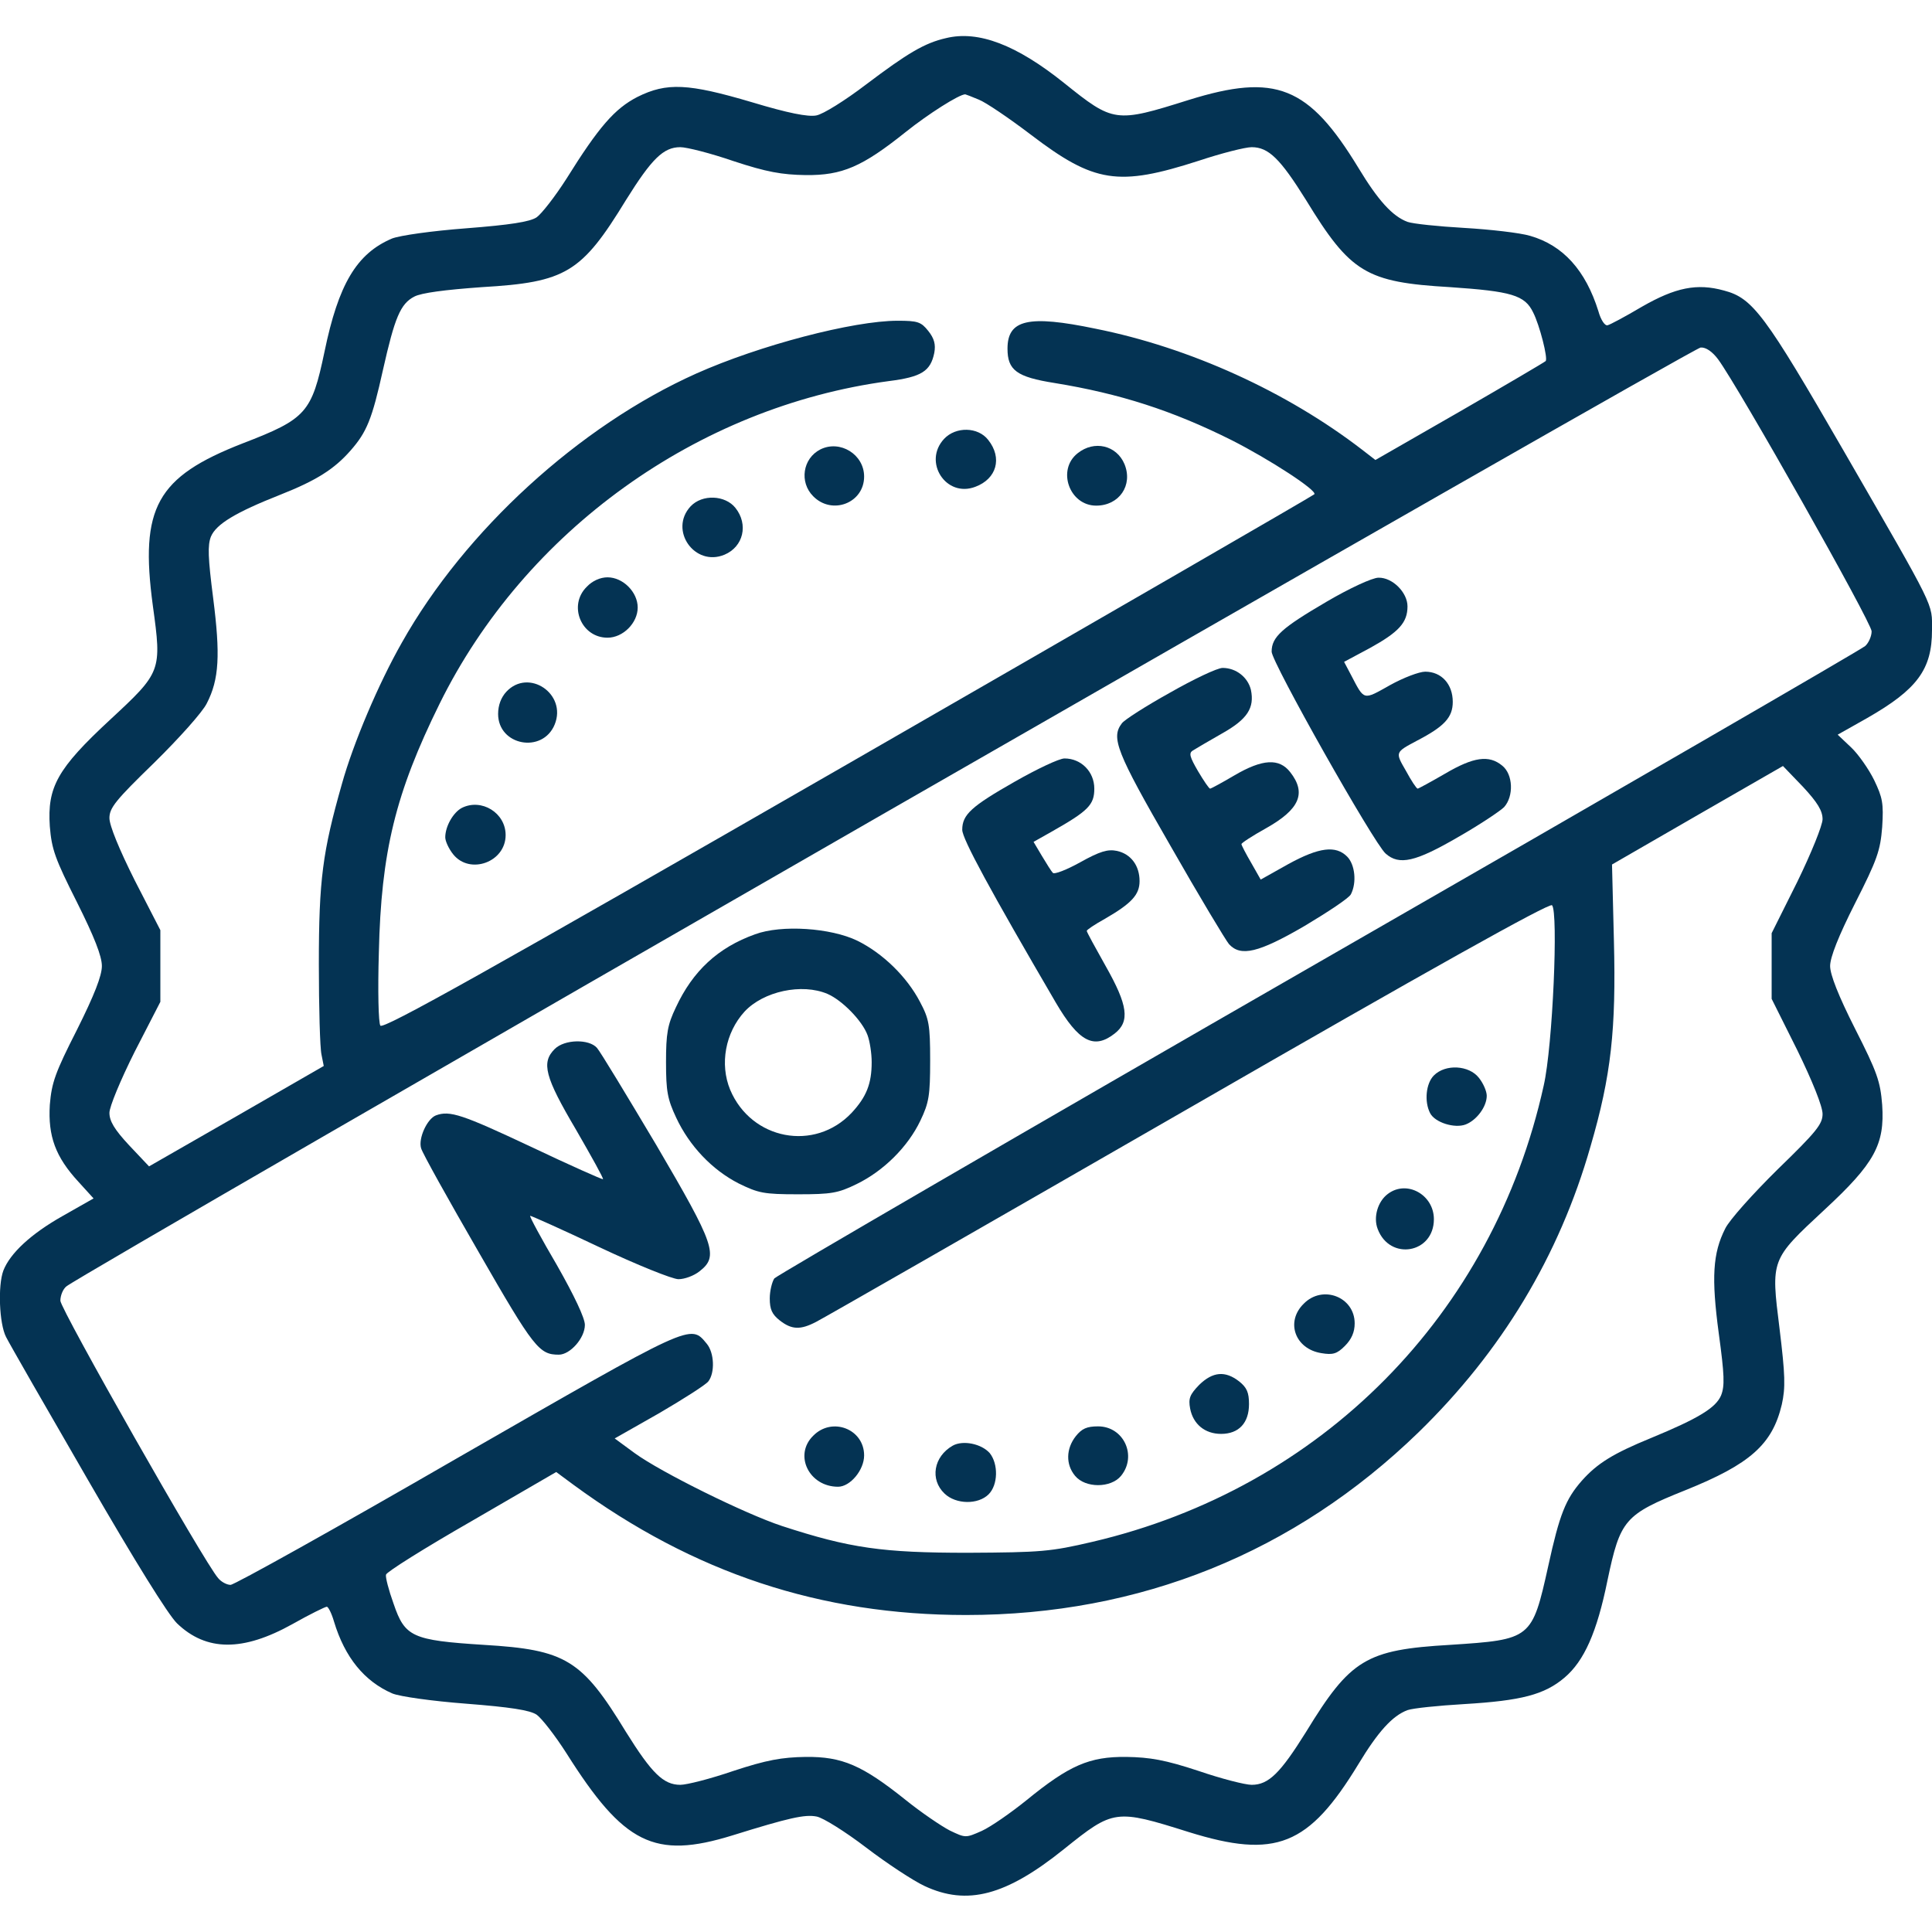 <svg width="56" height="56" viewBox="0 0 56 56" fill="none" xmlns="http://www.w3.org/2000/svg">
<g clip-path="url(#clip0_1328_267)">
<path d="M27.42 1.105C26.797 1.247 26.305 1.542 25.102 2.45C24.5 2.909 23.855 3.314 23.658 3.347C23.417 3.391 22.848 3.281 21.798 2.964C19.95 2.417 19.326 2.384 18.473 2.811C17.817 3.15 17.358 3.675 16.417 5.184C16.089 5.698 15.695 6.202 15.553 6.3C15.356 6.431 14.777 6.519 13.519 6.617C12.502 6.694 11.594 6.825 11.364 6.913C10.336 7.35 9.811 8.236 9.406 10.194C9.034 11.966 8.881 12.141 7.033 12.852C4.539 13.825 4.047 14.711 4.43 17.555C4.692 19.458 4.681 19.48 3.183 20.869C1.662 22.28 1.367 22.816 1.444 23.953C1.498 24.62 1.597 24.894 2.231 26.152C2.734 27.158 2.953 27.716 2.953 28C2.953 28.284 2.734 28.842 2.231 29.849C1.597 31.095 1.498 31.38 1.444 32.025C1.389 32.933 1.608 33.534 2.275 34.256L2.712 34.737L1.805 35.252C0.897 35.766 0.295 36.324 0.098 36.827C-0.066 37.264 -0.022 38.369 0.175 38.752C0.273 38.949 1.334 40.797 2.537 42.875C3.927 45.281 4.867 46.791 5.13 47.053C5.983 47.873 7.044 47.873 8.477 47.075C8.98 46.791 9.428 46.572 9.472 46.572C9.516 46.572 9.614 46.769 9.68 46.998C9.997 48.048 10.566 48.737 11.375 49.087C11.594 49.175 12.512 49.306 13.519 49.383C14.777 49.481 15.356 49.569 15.553 49.7C15.695 49.798 16.089 50.302 16.417 50.816C18.08 53.452 18.966 53.9 21.23 53.2C22.881 52.686 23.33 52.587 23.669 52.653C23.855 52.686 24.5 53.091 25.102 53.55C25.703 54.009 26.469 54.513 26.797 54.666C28.033 55.245 29.159 54.95 30.844 53.594C32.276 52.445 32.331 52.434 34.453 53.102C36.98 53.889 37.931 53.506 39.375 51.133C39.944 50.192 40.359 49.733 40.797 49.569C40.95 49.514 41.683 49.438 42.438 49.394C44.1 49.295 44.767 49.12 45.347 48.628C45.916 48.147 46.288 47.316 46.594 45.806C46.966 44.045 47.086 43.903 48.858 43.192C50.728 42.438 51.373 41.869 51.647 40.709C51.756 40.217 51.745 39.856 51.581 38.511C51.33 36.498 51.319 36.52 52.883 35.066C54.337 33.72 54.633 33.173 54.556 32.025C54.502 31.347 54.414 31.084 53.769 29.816C53.288 28.864 53.047 28.252 53.047 28C53.047 27.748 53.288 27.136 53.769 26.184C54.414 24.916 54.502 24.653 54.556 23.975C54.6 23.286 54.567 23.122 54.327 22.619C54.173 22.302 53.867 21.864 53.659 21.667L53.266 21.295L54.119 20.814C55.573 19.983 56 19.403 56 18.266C56 17.467 56.142 17.752 53.441 13.07C51.155 9.111 50.805 8.641 49.973 8.422C49.186 8.203 48.562 8.334 47.589 8.892C47.108 9.177 46.659 9.417 46.594 9.428C46.517 9.45 46.397 9.264 46.331 9.023C45.959 7.831 45.303 7.109 44.352 6.836C44.056 6.748 43.192 6.65 42.438 6.606C41.683 6.563 40.95 6.486 40.797 6.431C40.359 6.267 39.944 5.808 39.375 4.867C37.931 2.494 36.98 2.111 34.453 2.898C32.331 3.566 32.276 3.555 30.844 2.406C29.466 1.302 28.361 0.875 27.42 1.105ZM28.372 2.888C28.569 2.964 29.247 3.423 29.881 3.905C31.719 5.305 32.408 5.414 34.748 4.659C35.405 4.441 36.094 4.266 36.28 4.266C36.772 4.266 37.111 4.605 37.855 5.797C39.145 7.908 39.594 8.181 42.033 8.323C43.805 8.444 44.198 8.553 44.439 9.056C44.625 9.417 44.877 10.402 44.8 10.467C44.767 10.5 43.651 11.156 42.306 11.933L39.867 13.333L39.484 13.037C37.297 11.353 34.486 10.073 31.752 9.527C29.805 9.122 29.203 9.264 29.203 10.106C29.203 10.73 29.466 10.927 30.57 11.102C32.452 11.408 33.983 11.9 35.689 12.753C36.794 13.311 38.205 14.23 38.095 14.328C38.051 14.372 31.959 17.894 24.566 22.148C14.186 28.12 11.101 29.849 11.025 29.728C10.97 29.652 10.948 28.722 10.981 27.617C11.047 24.686 11.463 22.991 12.742 20.398C15.214 15.389 20.212 11.791 25.758 11.047C26.709 10.927 26.972 10.762 27.081 10.227C27.125 9.986 27.081 9.811 26.906 9.592C26.698 9.33 26.6 9.297 26.02 9.297C24.73 9.297 22.017 10.008 20.18 10.828C16.789 12.348 13.475 15.378 11.648 18.627C10.97 19.819 10.238 21.547 9.909 22.728C9.352 24.686 9.242 25.495 9.242 27.945C9.242 29.203 9.275 30.384 9.319 30.57L9.384 30.898L6.858 32.353L4.32 33.808L3.741 33.195C3.314 32.736 3.172 32.495 3.172 32.255C3.172 32.08 3.489 31.314 3.905 30.483L4.648 29.039V28V26.961L3.905 25.517C3.456 24.62 3.172 23.931 3.172 23.712C3.172 23.417 3.347 23.198 4.473 22.105C5.184 21.405 5.873 20.639 5.994 20.387C6.355 19.688 6.387 18.977 6.18 17.347C6.027 16.155 6.016 15.805 6.114 15.553C6.267 15.192 6.825 14.853 8.127 14.339C9.177 13.924 9.691 13.595 10.161 13.059C10.631 12.524 10.784 12.152 11.101 10.719C11.441 9.209 11.605 8.805 12.009 8.597C12.217 8.488 12.895 8.4 13.967 8.323C16.406 8.181 16.855 7.908 18.145 5.797C18.889 4.605 19.228 4.266 19.72 4.266C19.906 4.266 20.595 4.441 21.262 4.67C22.225 4.988 22.663 5.064 23.352 5.075C24.413 5.086 24.992 4.834 26.25 3.828C26.906 3.303 27.803 2.734 27.978 2.734C27.989 2.734 28.164 2.8 28.372 2.888ZM49.798 10.412C50.389 11.211 54.25 18.047 54.25 18.299C54.25 18.441 54.163 18.637 54.064 18.725C53.955 18.823 46.834 22.947 38.227 27.891C29.63 32.834 22.52 36.969 22.444 37.056C22.378 37.155 22.312 37.417 22.312 37.636C22.312 37.953 22.378 38.095 22.597 38.27C22.947 38.544 23.198 38.555 23.658 38.314C23.855 38.216 28.7 35.438 34.442 32.134C41.409 28.12 44.909 26.163 44.986 26.239C45.172 26.425 45.008 30.319 44.745 31.467C43.28 38.106 38.303 43.138 31.664 44.691C30.45 44.975 30.177 44.997 28.055 45.008C25.583 45.008 24.642 44.877 22.663 44.231C21.602 43.881 19.163 42.678 18.397 42.12L17.817 41.694L19.108 40.961C19.819 40.545 20.453 40.141 20.53 40.042C20.727 39.791 20.705 39.211 20.486 38.949C20.005 38.369 20.114 38.325 13.256 42.263C9.756 44.286 6.792 45.938 6.683 45.938C6.573 45.938 6.409 45.85 6.322 45.741C5.928 45.303 1.75 37.942 1.75 37.702C1.75 37.548 1.827 37.362 1.925 37.286C2.362 36.914 49.077 10.073 49.295 10.073C49.448 10.062 49.634 10.194 49.798 10.412ZM52.828 23.745C52.828 23.92 52.5 24.73 52.095 25.561L51.352 27.049V28V28.952L52.095 30.439C52.533 31.336 52.828 32.069 52.828 32.288C52.828 32.583 52.653 32.802 51.526 33.895C50.816 34.595 50.127 35.361 50.006 35.612C49.645 36.324 49.602 37.034 49.82 38.653C49.984 39.856 49.995 40.173 49.886 40.447C49.733 40.808 49.23 41.114 47.852 41.683C46.758 42.131 46.298 42.416 45.85 42.919C45.38 43.455 45.205 43.892 44.877 45.391C44.406 47.513 44.384 47.523 42.033 47.677C39.594 47.819 39.145 48.092 37.855 50.203C37.111 51.395 36.772 51.734 36.28 51.734C36.094 51.734 35.405 51.559 34.737 51.33C33.775 51.013 33.337 50.936 32.648 50.925C31.576 50.914 30.997 51.166 29.75 52.183C29.302 52.544 28.722 52.949 28.459 53.069C27.989 53.277 27.989 53.277 27.53 53.058C27.278 52.927 26.698 52.533 26.25 52.172C24.992 51.166 24.413 50.914 23.352 50.925C22.663 50.936 22.225 51.013 21.262 51.33C20.595 51.559 19.906 51.734 19.72 51.734C19.228 51.734 18.889 51.395 18.145 50.203C16.866 48.103 16.406 47.819 14.022 47.677C11.944 47.545 11.736 47.447 11.408 46.484C11.266 46.091 11.167 45.708 11.189 45.642C11.2 45.566 12.316 44.866 13.672 44.089L16.122 42.667L16.625 43.039C20.114 45.599 23.789 46.812 28 46.812C33.042 46.812 37.516 45.008 41.114 41.519C43.52 39.178 45.194 36.411 46.102 33.228C46.703 31.172 46.845 29.837 46.78 27.267L46.725 25.058L49.208 23.625L51.68 22.203L52.259 22.805C52.686 23.264 52.828 23.505 52.828 23.745Z" fill="#043353"/>
<path d="M27.366 12.72C26.742 13.387 27.42 14.438 28.273 14.109C28.886 13.88 29.061 13.278 28.645 12.753C28.35 12.37 27.705 12.359 27.366 12.72Z" fill="#043353"/>
<path d="M23.778 13.027C23.264 13.289 23.166 13.978 23.57 14.383C24.117 14.941 25.047 14.58 25.047 13.814C25.047 13.169 24.347 12.742 23.778 13.027Z" fill="#043353"/>
<path d="M31.238 13.136C30.625 13.617 30.997 14.656 31.773 14.656C32.441 14.656 32.845 14.066 32.594 13.453C32.364 12.906 31.719 12.753 31.238 13.136Z" fill="#043353"/>
<path d="M20.016 14.678C19.381 15.367 20.136 16.439 21 16.078C21.547 15.848 21.7 15.203 21.317 14.722C21.022 14.35 20.355 14.317 20.016 14.678Z" fill="#043353"/>
<path d="M17.008 17.008C16.461 17.544 16.844 18.484 17.609 18.484C18.058 18.484 18.484 18.058 18.484 17.609C18.484 17.161 18.058 16.734 17.609 16.734C17.402 16.734 17.172 16.833 17.008 17.008Z" fill="#043353"/>
<path d="M14.678 20.049C14.525 20.213 14.438 20.442 14.438 20.694C14.438 21.613 15.728 21.853 16.078 21C16.439 20.114 15.323 19.36 14.678 20.049Z" fill="#043353"/>
<path d="M13.387 23.417C13.136 23.549 12.906 23.953 12.906 24.27C12.906 24.38 13.005 24.599 13.136 24.763C13.617 25.364 14.656 24.992 14.656 24.205C14.656 23.559 13.956 23.133 13.387 23.417Z" fill="#043353"/>
<path d="M38.445 17.445C37.155 18.2 36.859 18.462 36.859 18.889C36.859 19.195 39.823 24.445 40.163 24.741C40.556 25.091 41.027 24.981 42.252 24.27C42.886 23.909 43.487 23.505 43.597 23.395C43.881 23.078 43.859 22.444 43.542 22.192C43.159 21.875 42.711 21.941 41.891 22.422C41.475 22.663 41.114 22.859 41.092 22.859C41.059 22.859 40.906 22.63 40.753 22.345C40.436 21.798 40.436 21.809 41.07 21.47C41.869 21.055 42.109 20.792 42.109 20.344C42.109 19.83 41.781 19.469 41.311 19.469C41.136 19.469 40.677 19.644 40.283 19.863C39.506 20.3 39.55 20.311 39.167 19.578L38.959 19.184L39.714 18.78C40.545 18.32 40.797 18.047 40.797 17.576C40.797 17.172 40.359 16.734 39.955 16.745C39.78 16.745 39.112 17.052 38.445 17.445Z" fill="#043353"/>
<path d="M33.906 20.081C33.217 20.464 32.583 20.869 32.517 20.967C32.2 21.383 32.353 21.788 33.917 24.5C34.759 25.977 35.536 27.267 35.623 27.366C35.962 27.738 36.477 27.617 37.811 26.841C38.489 26.436 39.102 26.031 39.156 25.922C39.331 25.583 39.276 25.058 39.047 24.828C38.719 24.5 38.237 24.555 37.341 25.047L36.542 25.495L36.269 25.014C36.116 24.752 35.984 24.5 35.984 24.467C35.984 24.434 36.301 24.227 36.695 24.008C37.669 23.461 37.877 22.991 37.395 22.378C37.078 21.974 36.597 21.995 35.776 22.477C35.426 22.684 35.098 22.86 35.077 22.86C35.044 22.86 34.891 22.63 34.727 22.356C34.486 21.941 34.453 21.831 34.573 21.755C34.661 21.7 35.033 21.481 35.416 21.263C36.159 20.847 36.367 20.519 36.258 19.994C36.17 19.633 35.831 19.36 35.438 19.36C35.284 19.36 34.595 19.688 33.906 20.081Z" fill="#043353"/>
<path d="M29.422 22.652C28.153 23.373 27.891 23.614 27.891 24.052C27.891 24.314 28.7 25.802 30.603 29.061C31.27 30.198 31.708 30.428 32.309 29.958C32.758 29.608 32.692 29.137 32.047 28C31.752 27.475 31.5 27.016 31.5 26.983C31.5 26.95 31.73 26.797 32.025 26.633C32.802 26.184 33.031 25.933 33.031 25.539C33.031 25.091 32.78 24.752 32.375 24.664C32.112 24.609 31.883 24.675 31.314 24.992C30.92 25.211 30.559 25.353 30.516 25.299C30.472 25.255 30.33 25.025 30.198 24.806L29.958 24.402L30.483 24.106C31.544 23.505 31.719 23.33 31.719 22.859C31.719 22.367 31.336 21.984 30.855 21.984C30.702 21.984 30.056 22.291 29.422 22.652Z" fill="#043353"/>
<path d="M21.886 27.081C20.814 27.464 20.081 28.142 19.589 29.203C19.348 29.706 19.305 29.958 19.305 30.789C19.305 31.631 19.348 31.861 19.6 32.397C19.983 33.217 20.639 33.906 21.405 34.3C21.984 34.584 22.137 34.617 23.133 34.617C24.095 34.617 24.292 34.584 24.828 34.322C25.616 33.939 26.316 33.239 26.677 32.484C26.928 31.959 26.961 31.752 26.961 30.734C26.961 29.706 26.928 29.531 26.666 29.039C26.283 28.306 25.583 27.628 24.85 27.267C24.084 26.895 22.652 26.797 21.886 27.081ZM23.986 28.809C24.413 28.995 24.992 29.586 25.145 30.002C25.211 30.177 25.266 30.527 25.266 30.789C25.266 31.413 25.113 31.795 24.686 32.255C23.614 33.392 21.777 33.042 21.164 31.587C20.858 30.844 21.022 29.936 21.58 29.323C22.127 28.733 23.242 28.492 23.986 28.809Z" fill="#043353"/>
<path d="M16.078 30.406C15.684 30.8 15.794 31.216 16.691 32.736C17.139 33.513 17.5 34.158 17.478 34.18C17.456 34.191 16.516 33.775 15.389 33.239C13.409 32.309 13.037 32.178 12.633 32.331C12.381 32.43 12.119 32.998 12.206 33.283C12.239 33.414 12.994 34.77 13.88 36.302C15.476 39.08 15.63 39.266 16.198 39.266C16.526 39.266 16.953 38.784 16.953 38.402C16.953 38.205 16.647 37.559 16.144 36.673C15.695 35.908 15.345 35.263 15.367 35.241C15.378 35.23 16.286 35.634 17.369 36.148C18.462 36.663 19.491 37.078 19.666 37.078C19.841 37.078 20.114 36.98 20.278 36.848C20.836 36.411 20.727 36.094 19.02 33.184C18.167 31.752 17.401 30.483 17.303 30.373C17.073 30.111 16.363 30.122 16.078 30.406Z" fill="#043353"/>
<path d="M41.562 31.172C41.333 31.401 41.278 31.927 41.453 32.266C41.595 32.539 42.164 32.714 42.481 32.594C42.798 32.473 43.094 32.08 43.094 31.762C43.094 31.631 42.995 31.401 42.864 31.238C42.58 30.877 41.901 30.833 41.562 31.172Z" fill="#043353"/>
<path d="M40.228 34.606C39.933 34.825 39.801 35.284 39.933 35.623C40.283 36.553 41.562 36.334 41.562 35.339C41.562 34.628 40.775 34.191 40.228 34.606Z" fill="#043353"/>
<path d="M37.789 37.789C37.253 38.314 37.538 39.102 38.303 39.222C38.631 39.277 38.752 39.244 38.981 39.014C39.178 38.817 39.266 38.609 39.266 38.358C39.266 37.592 38.336 37.231 37.789 37.789Z" fill="#043353"/>
<path d="M34.759 40.141C34.486 40.425 34.442 40.534 34.497 40.83C34.584 41.278 34.923 41.562 35.394 41.562C35.908 41.562 36.203 41.245 36.203 40.698C36.203 40.359 36.138 40.217 35.919 40.042C35.514 39.725 35.153 39.758 34.759 40.141Z" fill="#043353"/>
<path d="M23.57 41.617C23.002 42.175 23.45 43.094 24.292 43.094C24.642 43.094 25.047 42.612 25.047 42.186C25.047 41.42 24.117 41.059 23.57 41.617Z" fill="#043353"/>
<path d="M31.183 41.628C30.898 41.989 30.887 42.449 31.161 42.777C31.456 43.138 32.2 43.138 32.495 42.777C32.966 42.197 32.572 41.344 31.828 41.344C31.5 41.344 31.358 41.41 31.183 41.628Z" fill="#043353"/>
<path d="M27.617 41.902C27.059 42.219 26.95 42.886 27.377 43.291C27.705 43.608 28.35 43.619 28.656 43.313C28.93 43.039 28.941 42.438 28.689 42.12C28.448 41.847 27.913 41.738 27.617 41.902Z" fill="#043353"/>
</g>
<defs>
<clipPath id="clip0_1328_267">
<rect width="56" height="56" fill="white"/>
</clipPath>
</defs>
</svg>
